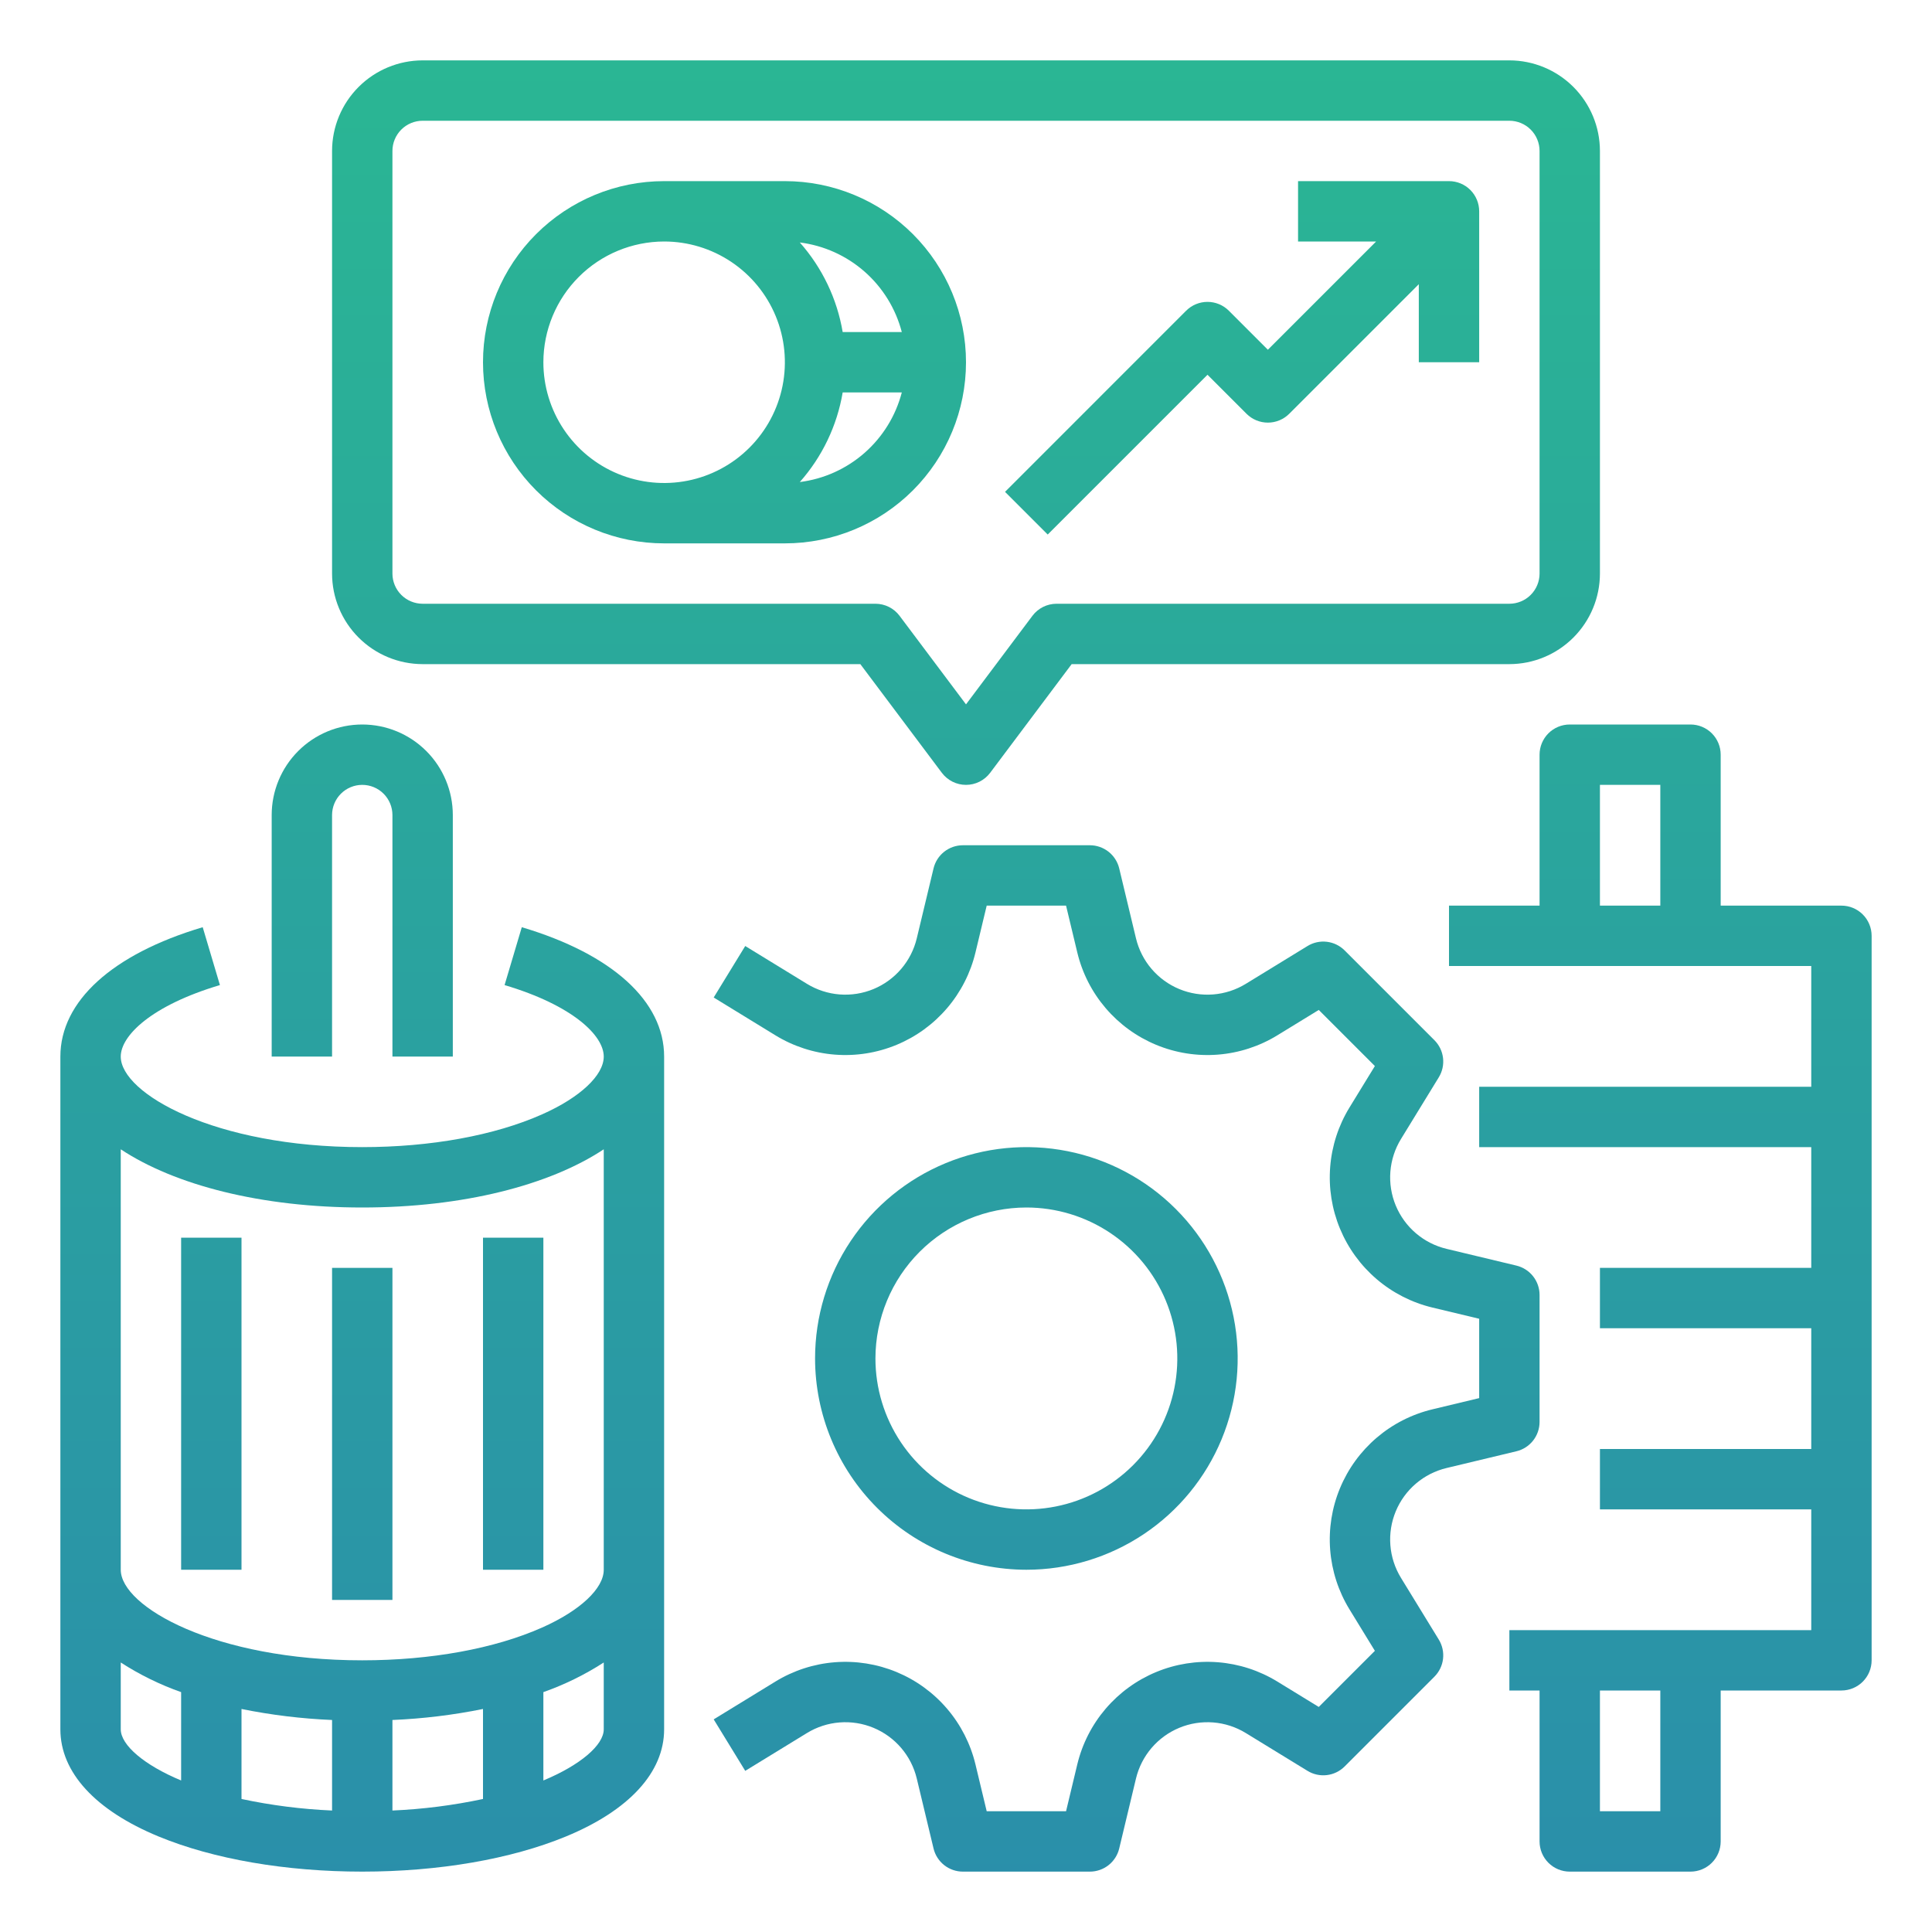 <svg width="250" height="250" viewBox="0 0 250 250" fill="none" xmlns="http://www.w3.org/2000/svg">
<path d="M132.812 203.125C138.221 203.125 143.507 201.521 148.004 198.517C152.501 195.512 156.005 191.242 158.075 186.245C160.144 181.249 160.686 175.751 159.631 170.447C158.576 165.143 155.972 160.27 152.147 156.446C148.323 152.622 143.451 150.018 138.147 148.963C132.843 147.908 127.345 148.449 122.349 150.519C117.352 152.589 113.082 156.093 110.077 160.59C107.072 165.087 105.469 170.373 105.469 175.781C105.477 183.031 108.36 189.981 113.487 195.107C118.613 200.233 125.563 203.117 132.812 203.125V203.125ZM132.812 156.25C136.675 156.25 140.452 157.395 143.663 159.542C146.875 161.688 149.379 164.738 150.857 168.307C152.335 171.876 152.722 175.803 151.968 179.592C151.215 183.38 149.355 186.86 146.623 189.592C143.892 192.323 140.412 194.184 136.623 194.937C132.834 195.691 128.907 195.304 125.338 193.826C121.769 192.348 118.719 189.844 116.573 186.632C114.427 183.42 113.281 179.644 113.281 175.781C113.287 170.603 115.347 165.639 119.008 161.977C122.67 158.316 127.634 156.256 132.812 156.25Z" fill="url(#paint0_linear_102_2)"/>
<path d="M187.173 189.964L196.223 187.794C197.077 187.59 197.836 187.104 198.38 186.414C198.923 185.725 199.219 184.873 199.219 183.996V167.567C199.219 166.689 198.923 165.837 198.38 165.148C197.837 164.459 197.077 163.973 196.223 163.768L187.174 161.599C185.715 161.249 184.36 160.559 183.219 159.585C182.078 158.611 181.183 157.38 180.609 155.994C180.035 154.608 179.797 153.106 179.914 151.61C180.032 150.115 180.502 148.668 181.285 147.389L186.18 139.402C186.638 138.654 186.831 137.773 186.728 136.902C186.625 136.03 186.232 135.219 185.611 134.599L173.995 122.983C173.374 122.363 172.563 121.969 171.692 121.866C170.821 121.763 169.94 121.956 169.192 122.415L161.205 127.309C159.926 128.093 158.479 128.562 156.984 128.68C155.488 128.798 153.986 128.559 152.6 127.985C151.214 127.411 149.984 126.516 149.01 125.376C148.036 124.235 147.346 122.879 146.996 121.42L144.826 112.371C144.621 111.517 144.135 110.757 143.446 110.214C142.757 109.671 141.905 109.375 141.027 109.375H124.598C123.721 109.375 122.868 109.67 122.179 110.214C121.49 110.757 121.004 111.517 120.8 112.37L118.63 121.42C118.28 122.879 117.59 124.234 116.616 125.375C115.642 126.516 114.412 127.411 113.026 127.985C111.64 128.559 110.137 128.797 108.642 128.68C107.146 128.562 105.7 128.092 104.42 127.308L96.433 122.414L92.352 129.076L100.338 133.97C102.669 135.398 105.304 136.254 108.029 136.468C110.754 136.683 113.491 136.249 116.016 135.202C118.541 134.156 120.783 132.527 122.557 130.448C124.332 128.369 125.59 125.9 126.227 123.242L127.679 117.188H137.947L139.399 123.242C140.036 125.9 141.293 128.369 143.068 130.448C144.843 132.527 147.084 134.156 149.609 135.202C152.134 136.249 154.871 136.683 157.596 136.468C160.321 136.254 162.956 135.398 165.287 133.97L170.648 130.685L177.909 137.946L174.624 143.307C173.196 145.637 172.34 148.273 172.126 150.998C171.911 153.723 172.345 156.46 173.391 158.985C174.438 161.51 176.067 163.751 178.146 165.526C180.225 167.301 182.694 168.558 185.352 169.196L191.406 170.647V180.915L185.352 182.367C182.694 183.005 180.225 184.262 178.146 186.037C176.067 187.811 174.438 190.053 173.392 192.578C172.345 195.103 171.911 197.84 172.125 200.564C172.34 203.289 173.196 205.925 174.624 208.255L177.909 213.617L170.648 220.878L165.287 217.593C162.957 216.165 160.321 215.308 157.596 215.094C154.871 214.88 152.134 215.314 149.609 216.36C147.084 217.406 144.843 219.036 143.068 221.114C141.293 223.193 140.036 225.663 139.398 228.321L137.947 234.375H127.679L126.227 228.321C125.589 225.663 124.332 223.193 122.557 221.115C120.783 219.036 118.541 217.407 116.016 216.36C113.491 215.314 110.754 214.88 108.029 215.094C105.305 215.308 102.669 216.164 100.339 217.592L92.352 222.486L96.433 229.148L104.42 224.254C105.699 223.47 107.146 223 108.642 222.883C110.137 222.765 111.639 223.003 113.025 223.577C114.411 224.152 115.641 225.046 116.616 226.187C117.59 227.328 118.28 228.683 118.63 230.142L120.8 239.192C121.004 240.045 121.49 240.805 122.179 241.349C122.868 241.892 123.721 242.188 124.598 242.188H141.027C141.905 242.188 142.757 241.892 143.446 241.349C144.135 240.805 144.621 240.045 144.826 239.192L146.995 230.143C147.345 228.684 148.035 227.328 149.009 226.187C149.983 225.046 151.214 224.152 152.6 223.578C153.986 223.003 155.488 222.765 156.984 222.883C158.479 223 159.926 223.47 161.205 224.254L169.192 229.148C169.94 229.607 170.821 229.8 171.692 229.697C172.563 229.594 173.375 229.2 173.995 228.58L185.611 216.964C186.231 216.343 186.625 215.532 186.728 214.661C186.831 213.789 186.638 212.909 186.179 212.161L181.285 204.174C180.501 202.894 180.031 201.448 179.914 199.952C179.796 198.457 180.035 196.955 180.609 195.569C181.183 194.183 182.077 192.952 183.218 191.978C184.359 191.004 185.715 190.314 187.173 189.964V189.964Z" fill="url(#paint1_linear_102_2)"/>
<path d="M238.281 117.188H222.656V97.656C222.656 96.62 222.245 95.627 221.512 94.894C220.78 94.162 219.786 93.75 218.75 93.75H203.125C202.089 93.75 201.095 94.162 200.363 94.894C199.63 95.627 199.219 96.62 199.219 97.656V117.188H187.5V125H234.375V140.625H191.406V148.438H234.375V164.062H207.031V171.875H234.375V187.5H207.031V195.312H234.375V210.938H195.312V218.75H199.219V238.281C199.219 239.317 199.63 240.311 200.363 241.043C201.095 241.776 202.089 242.187 203.125 242.188H218.75C219.786 242.187 220.78 241.776 221.512 241.043C222.245 240.311 222.656 239.317 222.656 238.281V218.75H238.281C239.317 218.75 240.311 218.338 241.043 217.606C241.776 216.873 242.187 215.88 242.188 214.844V121.094C242.187 120.058 241.776 119.064 241.043 118.332C240.311 117.599 239.317 117.188 238.281 117.188V117.188ZM214.844 117.188H207.031V101.562H214.844V117.188ZM214.844 234.375H207.031V218.75H214.844V234.375Z" fill="url(#paint2_linear_102_2)"/>
<path d="M67.52 119.981L65.292 127.469C74.157 130.106 78.125 134.015 78.125 136.719C78.125 139.145 75.069 142.011 70.148 144.197C63.996 146.932 55.731 148.437 46.875 148.437C27.799 148.437 15.625 141.497 15.625 136.719C15.625 134.015 19.593 130.106 28.458 127.469L26.23 119.981C14.525 123.463 7.812 129.563 7.812 136.719V223.772C7.812 229.333 12.327 234.259 20.526 237.642C27.628 240.573 36.985 242.187 46.875 242.187C56.765 242.187 66.123 240.573 73.225 237.642C81.423 234.259 85.938 229.333 85.938 223.772V136.719C85.938 129.563 79.225 123.463 67.52 119.981ZM23.438 230.392C18.69 228.419 15.625 225.825 15.625 223.772V215.125C18.07 216.705 20.692 217.992 23.438 218.96V230.392ZM42.969 234.28C39.028 234.11 35.108 233.611 31.25 232.788V221.142C35.113 221.924 39.031 222.4 42.969 222.566V234.28ZM62.5 232.788C58.642 233.611 54.722 234.11 50.781 234.28V222.566C54.719 222.4 58.637 221.924 62.5 221.142V232.788ZM78.125 223.772C78.125 225.825 75.06 228.419 70.312 230.392V218.96C73.058 217.992 75.68 216.705 78.125 215.125V223.772ZM78.125 203.125C78.125 205.551 75.069 208.417 70.148 210.604C63.996 213.338 55.731 214.844 46.875 214.844C27.799 214.844 15.625 207.903 15.625 203.125V148.719C22.635 153.357 33.809 156.25 46.875 156.25C59.941 156.25 71.115 153.357 78.125 148.719V203.125Z" fill="url(#paint3_linear_102_2)"/>
<path d="M23.438 160.156H31.25V203.125H23.438V160.156Z" fill="url(#paint4_linear_102_2)"/>
<path d="M42.969 164.062H50.781V207.031H42.969V164.062Z" fill="url(#paint5_linear_102_2)"/>
<path d="M62.5 160.156H70.312V203.125H62.5V160.156Z" fill="url(#paint6_linear_102_2)"/>
<path d="M42.969 105.469C42.969 104.433 43.38 103.439 44.113 102.707C44.845 101.974 45.839 101.562 46.875 101.562C47.911 101.562 48.905 101.974 49.637 102.707C50.37 103.439 50.781 104.433 50.781 105.469V136.719H58.594V105.469C58.594 102.361 57.359 99.38 55.161 97.182C52.964 94.985 49.983 93.75 46.875 93.75C43.767 93.75 40.786 94.985 38.589 97.182C36.391 99.38 35.156 102.361 35.156 105.469V136.719H42.969V105.469Z" fill="url(#paint7_linear_102_2)"/>
<path d="M54.688 85.938H111.328L121.875 100C122.239 100.485 122.711 100.879 123.253 101.15C123.795 101.421 124.394 101.563 125 101.562C125.606 101.563 126.205 101.421 126.747 101.15C127.289 100.879 127.761 100.485 128.125 100L138.672 85.938H195.312C198.419 85.934 201.398 84.698 203.595 82.501C205.792 80.304 207.028 77.326 207.031 74.219V19.531C207.028 16.424 205.792 13.446 203.595 11.249C201.398 9.052 198.419 7.816 195.312 7.812H54.688C51.581 7.816 48.602 9.052 46.405 11.249C44.208 13.446 42.972 16.424 42.969 19.531V74.219C42.972 77.326 44.208 80.304 46.405 82.501C48.602 84.698 51.581 85.934 54.688 85.938V85.938ZM50.781 19.531C50.782 18.496 51.194 17.503 51.927 16.77C52.659 16.038 53.652 15.626 54.688 15.625H195.312C196.348 15.626 197.341 16.038 198.073 16.77C198.806 17.503 199.218 18.496 199.219 19.531V74.219C199.218 75.254 198.806 76.247 198.073 76.98C197.341 77.712 196.348 78.124 195.312 78.125H136.719C136.112 78.125 135.514 78.266 134.972 78.537C134.429 78.809 133.957 79.202 133.594 79.688L125 91.146L116.406 79.688C116.043 79.202 115.571 78.809 115.028 78.537C114.486 78.266 113.888 78.125 113.281 78.125H54.688C53.652 78.124 52.659 77.712 51.927 76.98C51.194 76.247 50.782 75.254 50.781 74.219V19.531Z" fill="url(#paint8_linear_102_2)"/>
<path d="M85.938 70.312H101.562C107.779 70.312 113.74 67.843 118.135 63.448C122.531 59.052 125 53.091 125 46.875C125 40.659 122.531 34.698 118.135 30.302C113.74 25.907 107.779 23.438 101.562 23.438H85.938C79.722 23.438 73.76 25.907 69.365 30.302C64.969 34.698 62.5 40.659 62.5 46.875C62.5 53.091 64.969 59.052 69.365 63.448C73.76 67.843 79.722 70.312 85.938 70.312V70.312ZM116.693 42.969H109.043C108.315 38.661 106.393 34.644 103.495 31.374C106.602 31.766 109.52 33.08 111.873 35.147C114.225 37.214 115.904 39.938 116.693 42.969V42.969ZM109.043 50.781H116.693C115.904 53.812 114.225 56.536 111.873 58.603C109.52 60.67 106.602 61.984 103.495 62.376C106.393 59.106 108.315 55.089 109.043 50.781V50.781ZM85.938 31.25C89.028 31.25 92.049 32.166 94.618 33.883C97.188 35.6 99.191 38.041 100.373 40.896C101.556 43.751 101.865 46.892 101.262 49.923C100.659 52.954 99.171 55.738 96.986 57.923C94.801 60.109 92.017 61.597 88.986 62.2C85.955 62.803 82.813 62.493 79.958 61.311C77.103 60.128 74.663 58.125 72.946 55.556C71.229 52.986 70.312 49.965 70.312 46.875C70.317 42.732 71.965 38.761 74.894 35.832C77.823 32.903 81.795 31.255 85.938 31.25V31.25Z" fill="url(#paint9_linear_102_2)"/>
<path d="M156.25 48.493L161.3 53.544C162.033 54.276 163.026 54.687 164.062 54.687C165.098 54.687 166.092 54.276 166.824 53.544L183.593 36.775V46.875H191.406V27.344C191.406 26.308 190.994 25.314 190.262 24.582C189.529 23.849 188.536 23.438 187.5 23.438H167.968V31.25H178.069L164.062 45.257L159.012 40.206C158.279 39.474 157.286 39.063 156.25 39.063C155.214 39.063 154.22 39.474 153.487 40.206L130.05 63.644L135.574 69.169L156.25 48.493Z" fill="url(#paint10_linear_102_2)"/>
<defs>
<linearGradient id="paint0_linear_102_2" x1="132.813" y1="1.356" x2="132.813" y2="244.228" gradientUnits="userSpaceOnUse">
<stop stop-color="#2AB793"/>
<stop offset="1" stop-color="#2A8FAA"/>
</linearGradient>
<linearGradient id="paint1_linear_102_2" x1="145.785" y1="1.356" x2="145.785" y2="244.228" gradientUnits="userSpaceOnUse">
<stop stop-color="#2AB793"/>
<stop offset="1" stop-color="#2A8FAA"/>
</linearGradient>
<linearGradient id="paint2_linear_102_2" x1="214.844" y1="1.356" x2="214.844" y2="244.228" gradientUnits="userSpaceOnUse">
<stop stop-color="#2AB793"/>
<stop offset="1" stop-color="#2A8FAA"/>
</linearGradient>
<linearGradient id="paint3_linear_102_2" x1="46.875" y1="1.356" x2="46.875" y2="244.228" gradientUnits="userSpaceOnUse">
<stop stop-color="#2AB793"/>
<stop offset="1" stop-color="#2A8FAA"/>
</linearGradient>
<linearGradient id="paint4_linear_102_2" x1="27.344" y1="1.356" x2="27.344" y2="244.228" gradientUnits="userSpaceOnUse">
<stop stop-color="#2AB793"/>
<stop offset="1" stop-color="#2A8FAA"/>
</linearGradient>
<linearGradient id="paint5_linear_102_2" x1="46.875" y1="1.356" x2="46.875" y2="244.228" gradientUnits="userSpaceOnUse">
<stop stop-color="#2AB793"/>
<stop offset="1" stop-color="#2A8FAA"/>
</linearGradient>
<linearGradient id="paint6_linear_102_2" x1="66.406" y1="1.356" x2="66.406" y2="244.228" gradientUnits="userSpaceOnUse">
<stop stop-color="#2AB793"/>
<stop offset="1" stop-color="#2A8FAA"/>
</linearGradient>
<linearGradient id="paint7_linear_102_2" x1="46.875" y1="1.356" x2="46.875" y2="244.228" gradientUnits="userSpaceOnUse">
<stop stop-color="#2AB793"/>
<stop offset="1" stop-color="#2A8FAA"/>
</linearGradient>
<linearGradient id="paint8_linear_102_2" x1="125" y1="1.356" x2="125" y2="244.228" gradientUnits="userSpaceOnUse">
<stop stop-color="#2AB793"/>
<stop offset="1" stop-color="#2A8FAA"/>
</linearGradient>
<linearGradient id="paint9_linear_102_2" x1="93.75" y1="1.356" x2="93.75" y2="244.228" gradientUnits="userSpaceOnUse">
<stop stop-color="#2AB793"/>
<stop offset="1" stop-color="#2A8FAA"/>
</linearGradient>
<linearGradient id="paint10_linear_102_2" x1="160.728" y1="1.356" x2="160.728" y2="244.228" gradientUnits="userSpaceOnUse">
<stop stop-color="#2AB793"/>
<stop offset="1" stop-color="#2A8FAA"/>
</linearGradient>
</defs>
</svg>
